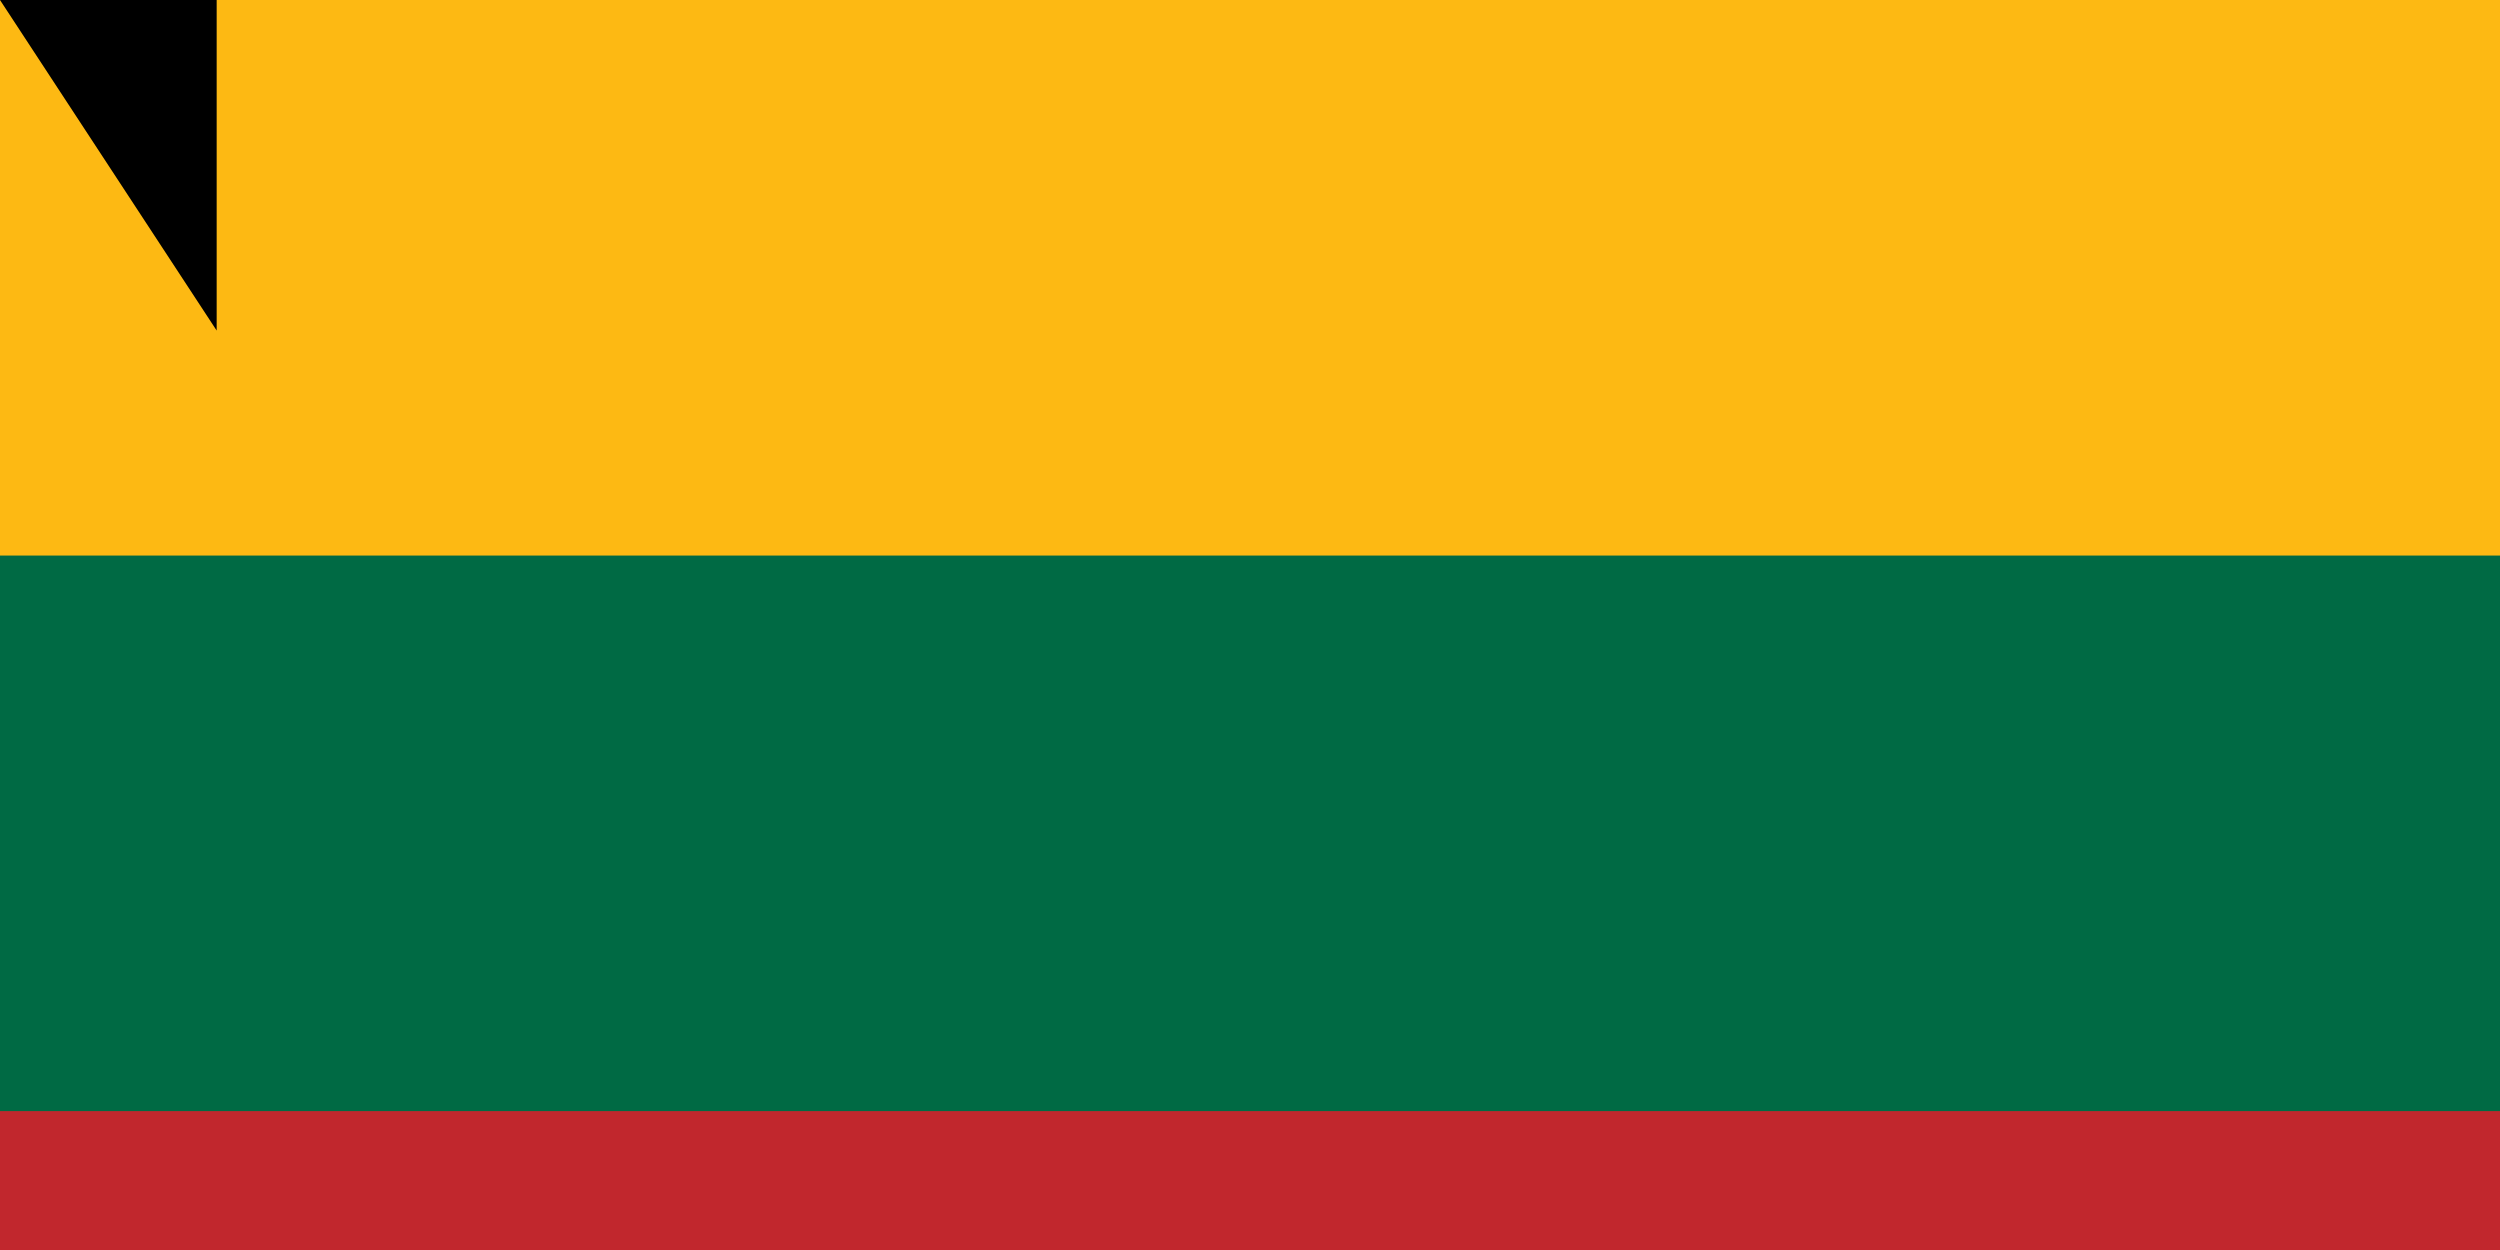 <svg xmlns="http://www.w3.org/2000/svg" width="900" height="450"><path fill="#c1272d" d="M0 0h1000v600H0z"/><path fill="#006a44" d="M0 0h1000v400H0z"/><path fill="#fdb913" d="M0 0h1000v200H0z"/><path id="path-b7295" d="m m0 78 m0 119 m0 65 m0 65 m0 65 m0 65 m0 65 m0 65 m0 65 m0 65 m0 65 m0 65 m0 65 m0 65 m0 65 m0 65 m0 65 m0 65 m0 65 m0 65 m0 77 m0 51 m0 116 m0 88 m0 98 m0 51 m0 103 m0 115 m0 112 m0 114 m0 120 m0 53 m0 78 m0 53 m0 48 m0 114 m0 74 m0 54 m0 48 m0 118 m0 77 m0 76 m0 111 m0 80 m0 70 m0 72 m0 85 m0 74 m0 109 m0 66 m0 80 m0 85 m0 78 m0 79 m0 48 m0 85 m0 122 m0 109 m0 84 m0 120 m0 71 m0 56 m0 80 m0 97 m0 50 m0 100 m0 119 m0 99 m0 98 m0 119 m0 98 m0 90 m0 50 m0 113 m0 97 m0 84 m0 80 m0 68 m0 107 m0 90 m0 106 m0 118 m0 51 m0 87 m0 57 m0 81 m0 61 m0 61"/>
</svg>